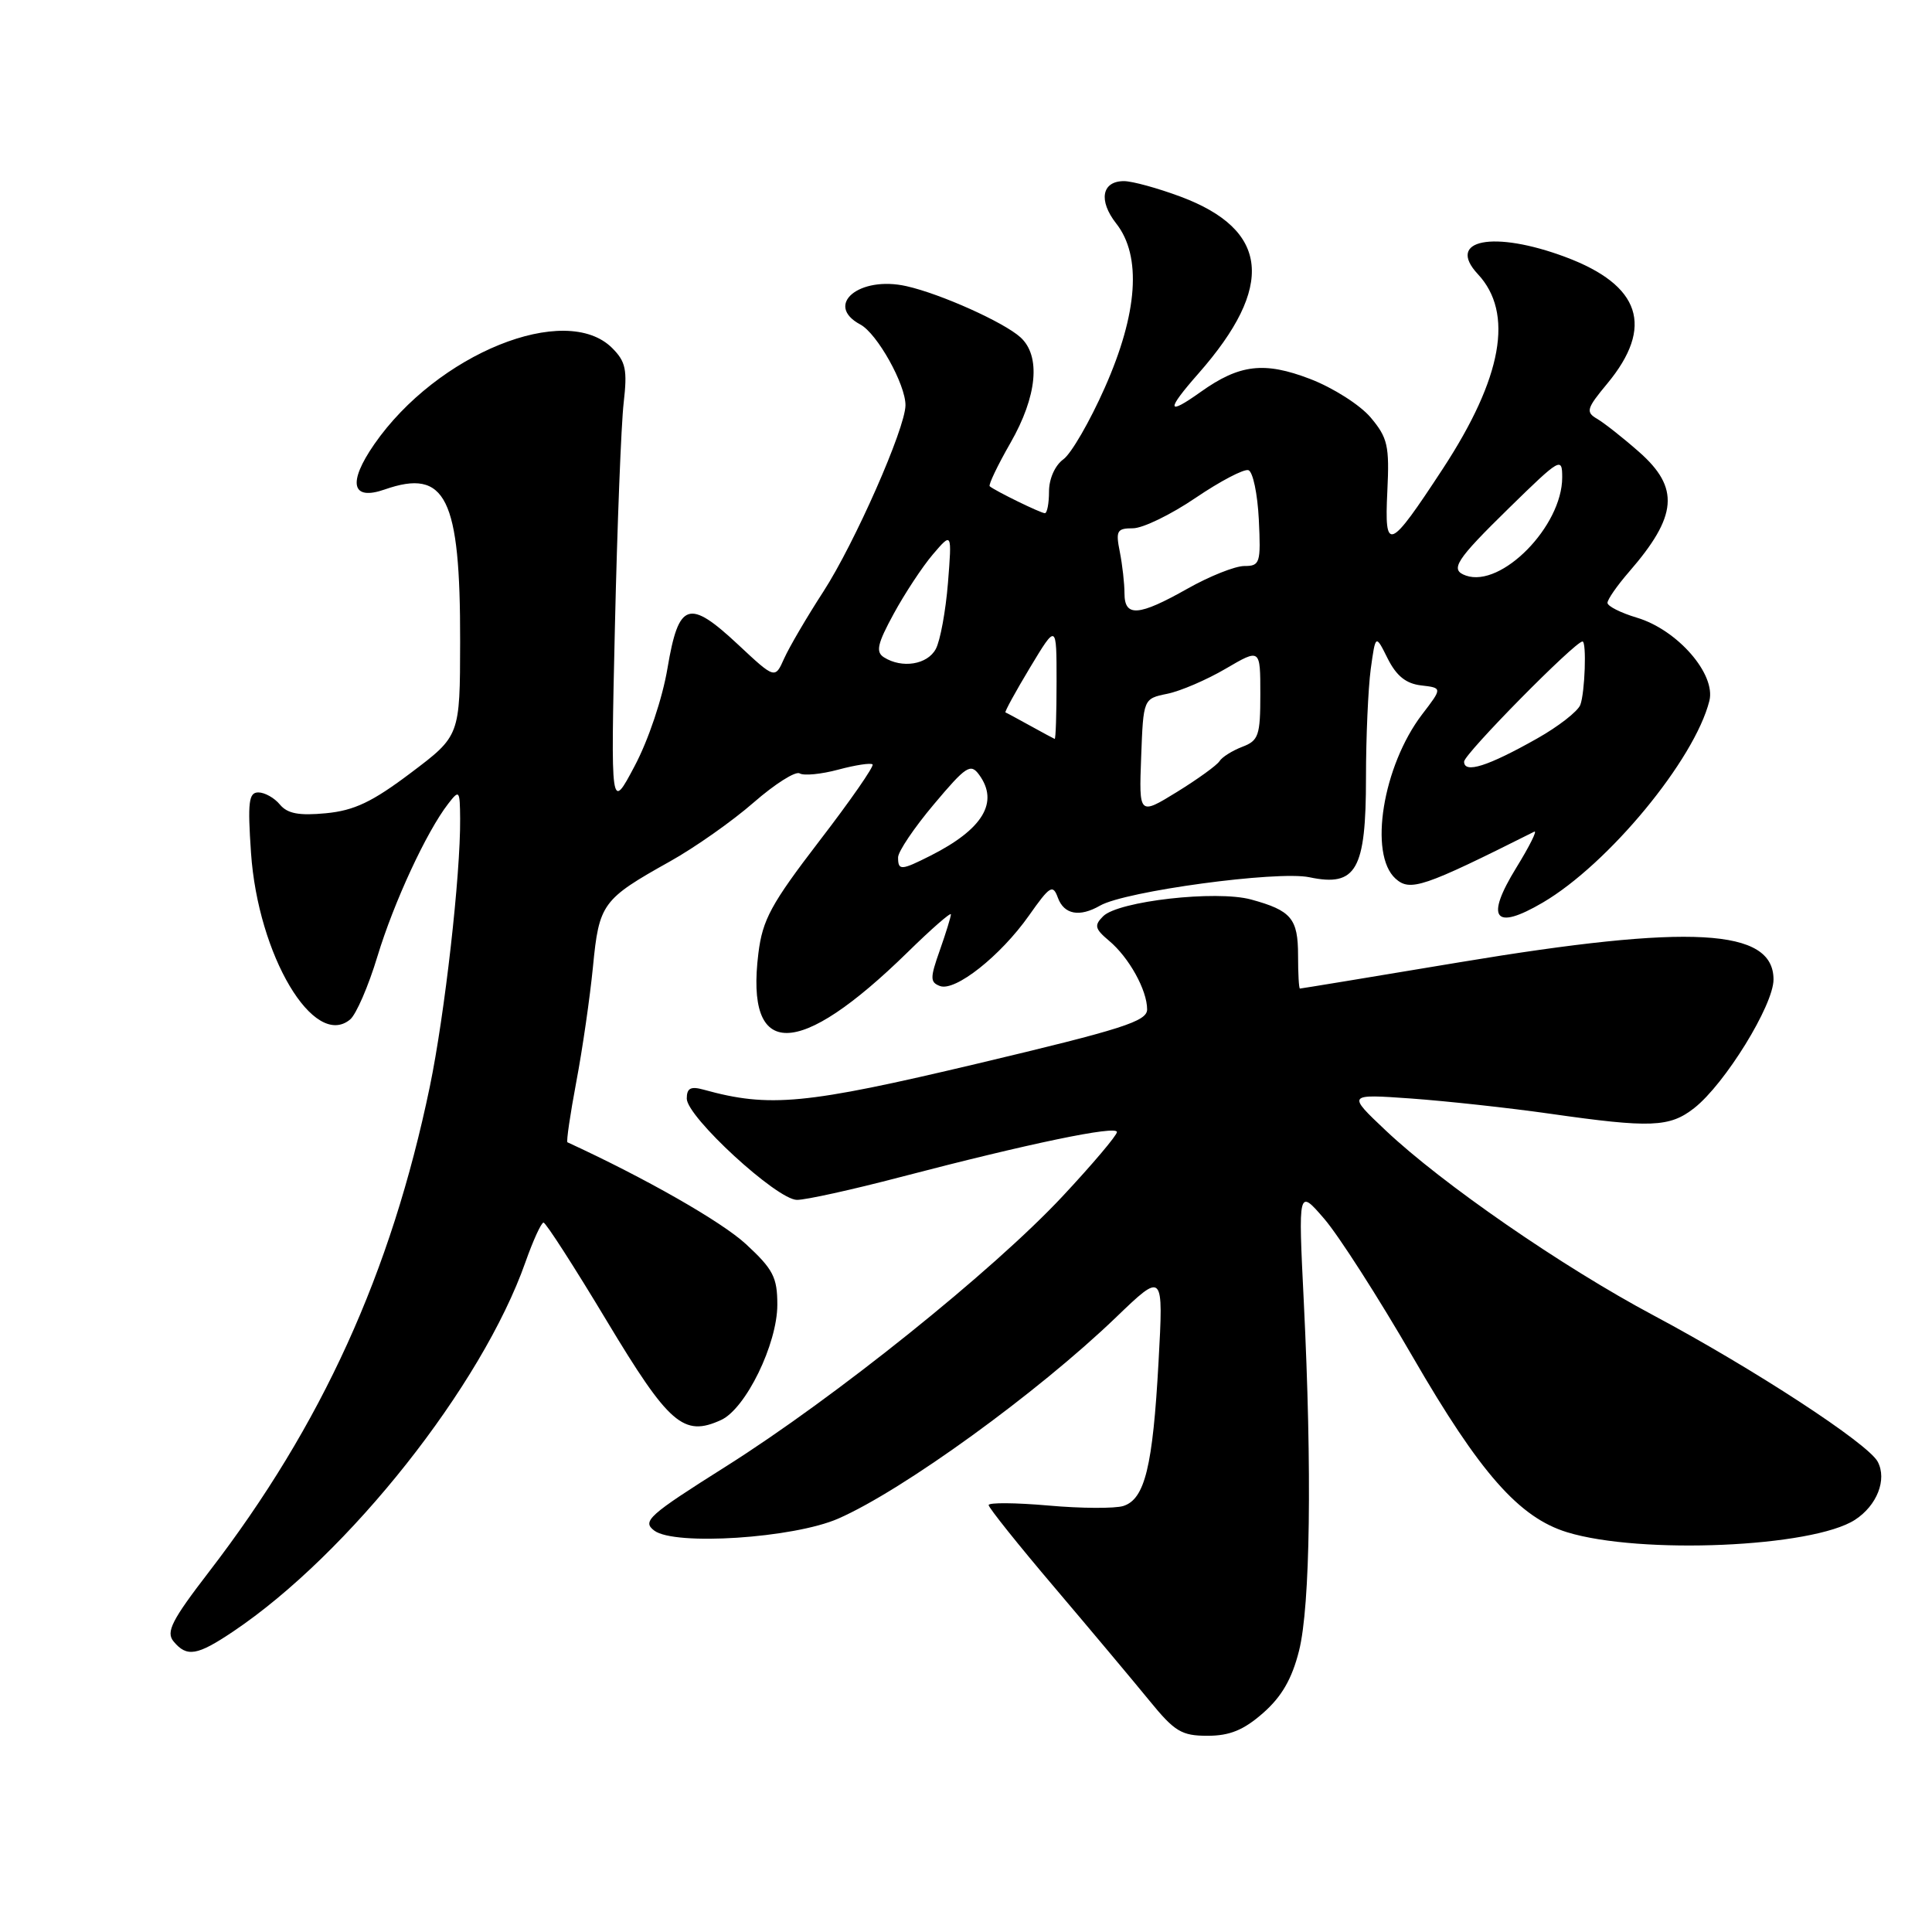 <?xml version="1.0" encoding="UTF-8" standalone="no"?>
<!DOCTYPE svg PUBLIC "-//W3C//DTD SVG 1.1//EN" "http://www.w3.org/Graphics/SVG/1.1/DTD/svg11.dtd" >
<svg xmlns="http://www.w3.org/2000/svg" xmlns:xlink="http://www.w3.org/1999/xlink" version="1.1" viewBox="0 0 256 256">
 <g >
 <path fill="currentColor"
d=" M 167.37 226.98 C 169.83 224.82 171.19 222.47 172.13 218.73 C 173.62 212.81 173.86 194.86 172.76 172.50 C 172.02 157.50 172.02 157.50 175.47 161.50 C 177.37 163.70 182.66 171.95 187.21 179.82 C 196.10 195.19 201.29 201.08 207.65 203.03 C 217.38 206.01 240.18 205.03 245.80 201.38 C 248.71 199.49 250.06 196.06 248.81 193.69 C 247.55 191.28 232.33 181.35 219.11 174.30 C 207.02 167.86 191.11 156.87 183.60 149.78 C 178.50 144.96 178.50 144.96 187.00 145.56 C 191.68 145.90 199.97 146.80 205.43 147.58 C 218.74 149.48 221.24 149.38 224.50 146.82 C 228.57 143.62 235.00 133.19 235.00 129.79 C 235.00 123.02 224.04 122.41 193.50 127.49 C 181.95 129.42 172.39 130.99 172.25 130.99 C 172.11 131.00 172.00 129.03 172.00 126.62 C 172.00 121.71 171.11 120.65 165.78 119.19 C 161.17 117.93 148.17 119.40 146.17 121.41 C 144.96 122.62 145.07 123.07 146.96 124.66 C 149.60 126.87 152.00 131.20 152.00 133.75 C 152.00 135.33 148.77 136.36 129.49 140.94 C 106.68 146.35 101.95 146.80 93.25 144.39 C 91.52 143.91 91.00 144.18 91.00 145.57 C 91.00 147.99 102.95 158.98 105.60 158.99 C 106.76 159.00 112.93 157.64 119.30 155.97 C 136.32 151.52 148.00 149.09 148.00 150.00 C 148.00 150.44 144.76 154.27 140.80 158.51 C 131.57 168.39 110.67 185.17 96.19 194.31 C 85.90 200.80 85.05 201.57 86.69 202.81 C 89.38 204.85 105.15 203.82 111.08 201.22 C 119.66 197.46 137.45 184.57 147.84 174.59 C 154.17 168.50 154.17 168.50 153.51 180.50 C 152.75 194.33 151.70 198.64 148.85 199.55 C 147.73 199.90 143.26 199.88 138.91 199.49 C 134.56 199.11 131.00 199.08 131.00 199.43 C 131.00 199.78 134.94 204.71 139.75 210.37 C 144.56 216.04 150.21 222.78 152.30 225.34 C 155.65 229.45 156.56 230.00 160.01 230.00 C 162.95 230.00 164.80 229.24 167.37 226.98 Z  M 30.90 216.18 C 46.21 205.90 63.85 183.61 69.62 167.25 C 70.64 164.36 71.72 162.00 72.02 162.00 C 72.32 162.00 76.09 167.85 80.39 175.01 C 88.65 188.75 90.58 190.43 95.54 188.16 C 98.81 186.67 103.00 178.09 103.00 172.88 C 103.00 169.25 102.45 168.18 98.83 164.84 C 95.60 161.87 85.54 156.12 75.19 151.36 C 75.02 151.28 75.55 147.68 76.36 143.36 C 77.18 139.04 78.17 132.17 78.57 128.11 C 79.38 119.73 79.80 119.16 88.76 114.15 C 92.06 112.31 97.06 108.79 99.87 106.33 C 102.68 103.88 105.42 102.14 105.96 102.48 C 106.51 102.81 108.81 102.59 111.08 101.98 C 113.35 101.37 115.39 101.06 115.62 101.29 C 115.85 101.52 112.69 106.08 108.58 111.42 C 102.17 119.78 101.04 121.86 100.49 126.32 C 98.74 140.44 105.73 140.39 120.25 126.19 C 123.41 123.09 126.00 120.83 126.00 121.16 C 126.00 121.48 125.34 123.62 124.53 125.92 C 123.23 129.59 123.23 130.15 124.54 130.65 C 126.55 131.43 132.57 126.67 136.34 121.32 C 139.13 117.36 139.51 117.13 140.18 118.97 C 141.00 121.18 143.05 121.56 145.76 120.00 C 149.10 118.08 169.26 115.35 173.50 116.24 C 179.72 117.55 181.00 115.28 181.00 103.03 C 181.00 97.67 181.29 91.20 181.63 88.65 C 182.27 84.03 182.27 84.03 183.88 87.27 C 185.04 89.57 186.31 90.59 188.31 90.82 C 191.13 91.15 191.13 91.15 188.43 94.67 C 183.23 101.50 181.33 113.18 184.91 116.42 C 186.85 118.17 188.57 117.59 203.30 110.20 C 203.74 109.98 202.67 112.13 200.92 114.97 C 196.76 121.73 197.99 123.37 204.42 119.60 C 213.12 114.50 224.54 100.67 226.50 92.87 C 227.39 89.33 222.28 83.46 216.91 81.85 C 214.76 81.21 213.00 80.32 213.00 79.88 C 213.00 79.43 214.28 77.59 215.85 75.78 C 222.29 68.37 222.60 64.64 217.17 59.87 C 215.06 58.01 212.57 56.05 211.63 55.50 C 210.09 54.60 210.22 54.14 212.97 50.83 C 219.22 43.29 217.41 37.79 207.44 34.06 C 197.92 30.50 191.55 31.74 195.82 36.32 C 200.62 41.46 199.08 50.04 191.19 62.10 C 184.05 73.00 183.43 73.26 183.83 65.09 C 184.12 59.06 183.88 58.01 181.62 55.32 C 180.22 53.66 176.62 51.37 173.59 50.21 C 167.51 47.88 164.24 48.27 159.10 51.93 C 154.57 55.16 154.48 54.40 158.81 49.48 C 168.95 37.95 168.20 30.46 156.44 26.06 C 153.41 24.93 150.03 24.00 148.93 24.00 C 145.99 24.00 145.52 26.57 147.90 29.61 C 151.30 33.92 150.77 41.51 146.39 51.37 C 144.41 55.84 141.94 60.12 140.89 60.87 C 139.79 61.67 139.00 63.45 139.00 65.12 C 139.00 66.70 138.75 68.00 138.45 68.00 C 137.90 68.00 131.83 65.03 131.14 64.43 C 130.95 64.26 132.18 61.67 133.89 58.69 C 137.44 52.49 137.94 47.16 135.21 44.69 C 133.00 42.69 124.65 38.94 120.12 37.92 C 113.87 36.50 109.16 40.41 114.00 43.00 C 116.23 44.19 120.01 50.96 119.98 53.71 C 119.95 56.78 113.24 71.99 109.10 78.39 C 106.92 81.75 104.59 85.73 103.91 87.24 C 102.69 89.98 102.69 89.98 97.81 85.42 C 91.27 79.31 89.93 79.75 88.45 88.52 C 87.78 92.53 85.91 98.09 84.09 101.51 C 80.92 107.50 80.92 107.50 81.48 83.00 C 81.79 69.53 82.31 56.19 82.64 53.37 C 83.14 49.00 82.92 47.92 81.12 46.12 C 74.97 39.97 57.90 46.87 49.59 58.87 C 46.04 64.00 46.59 66.39 50.97 64.86 C 59.08 62.03 61.00 65.91 60.97 85.00 C 60.95 97.50 60.95 97.50 54.45 102.40 C 49.32 106.27 46.94 107.40 43.18 107.76 C 39.62 108.10 38.09 107.81 37.09 106.61 C 36.36 105.72 35.07 105.00 34.23 105.00 C 32.96 105.00 32.80 106.27 33.26 113.00 C 34.19 126.60 41.60 139.06 46.39 135.09 C 47.19 134.43 48.82 130.67 50.01 126.73 C 52.20 119.52 56.52 110.20 59.39 106.50 C 60.86 104.60 60.94 104.69 60.97 108.50 C 61.03 115.95 58.93 134.45 56.95 144.00 C 51.83 168.64 42.64 188.84 27.71 208.25 C 22.75 214.70 21.96 216.25 23.00 217.50 C 24.76 219.62 26.12 219.39 30.90 216.18 Z  M 119.00 113.61 C 119.00 112.84 121.13 109.68 123.74 106.58 C 128.01 101.50 128.61 101.11 129.74 102.66 C 132.40 106.30 130.25 109.87 123.30 113.38 C 119.40 115.35 119.00 115.38 119.00 113.61 Z  M 151.21 100.30 C 151.50 92.58 151.50 92.58 154.67 91.93 C 156.41 91.58 159.90 90.08 162.42 88.60 C 167.00 85.92 167.00 85.92 167.00 91.98 C 167.00 97.47 166.77 98.14 164.60 98.96 C 163.28 99.47 161.92 100.32 161.59 100.86 C 161.25 101.40 158.72 103.23 155.95 104.94 C 150.92 108.03 150.92 108.03 151.21 100.30 Z  M 194.00 100.92 C 194.00 99.91 208.70 85.00 209.69 85.00 C 210.25 85.00 210.01 91.80 209.40 93.40 C 209.07 94.26 206.48 96.28 203.65 97.87 C 197.13 101.55 194.00 102.54 194.00 100.92 Z  M 136.50 96.16 C 134.85 95.25 133.38 94.45 133.23 94.40 C 133.09 94.34 134.55 91.67 136.48 88.46 C 140.00 82.62 140.00 82.62 140.00 90.31 C 140.00 94.54 139.89 97.96 139.75 97.91 C 139.61 97.86 138.15 97.07 136.50 96.16 Z  M 117.13 87.10 C 116.01 86.39 116.25 85.31 118.42 81.33 C 119.89 78.63 122.22 75.09 123.61 73.46 C 126.14 70.50 126.14 70.50 125.61 77.24 C 125.31 80.95 124.59 84.89 124.00 85.99 C 122.89 88.07 119.52 88.61 117.13 87.10 Z  M 149.00 78.62 C 149.00 77.32 148.72 74.84 148.38 73.12 C 147.82 70.33 148.00 70.00 150.12 70.00 C 151.43 70.00 155.17 68.18 158.42 65.97 C 161.68 63.76 164.83 62.11 165.42 62.30 C 166.02 62.50 166.63 65.44 166.80 68.83 C 167.08 74.62 166.96 75.00 164.88 75.00 C 163.66 75.00 160.27 76.35 157.35 78.00 C 150.87 81.66 149.00 81.80 149.00 78.62 Z  M 194.25 76.27 C 192.06 75.50 192.85 74.27 200.00 67.27 C 206.75 60.67 207.00 60.53 207.00 63.26 C 207.00 69.71 198.96 77.91 194.25 76.27 Z "/>
</g>
</svg>
